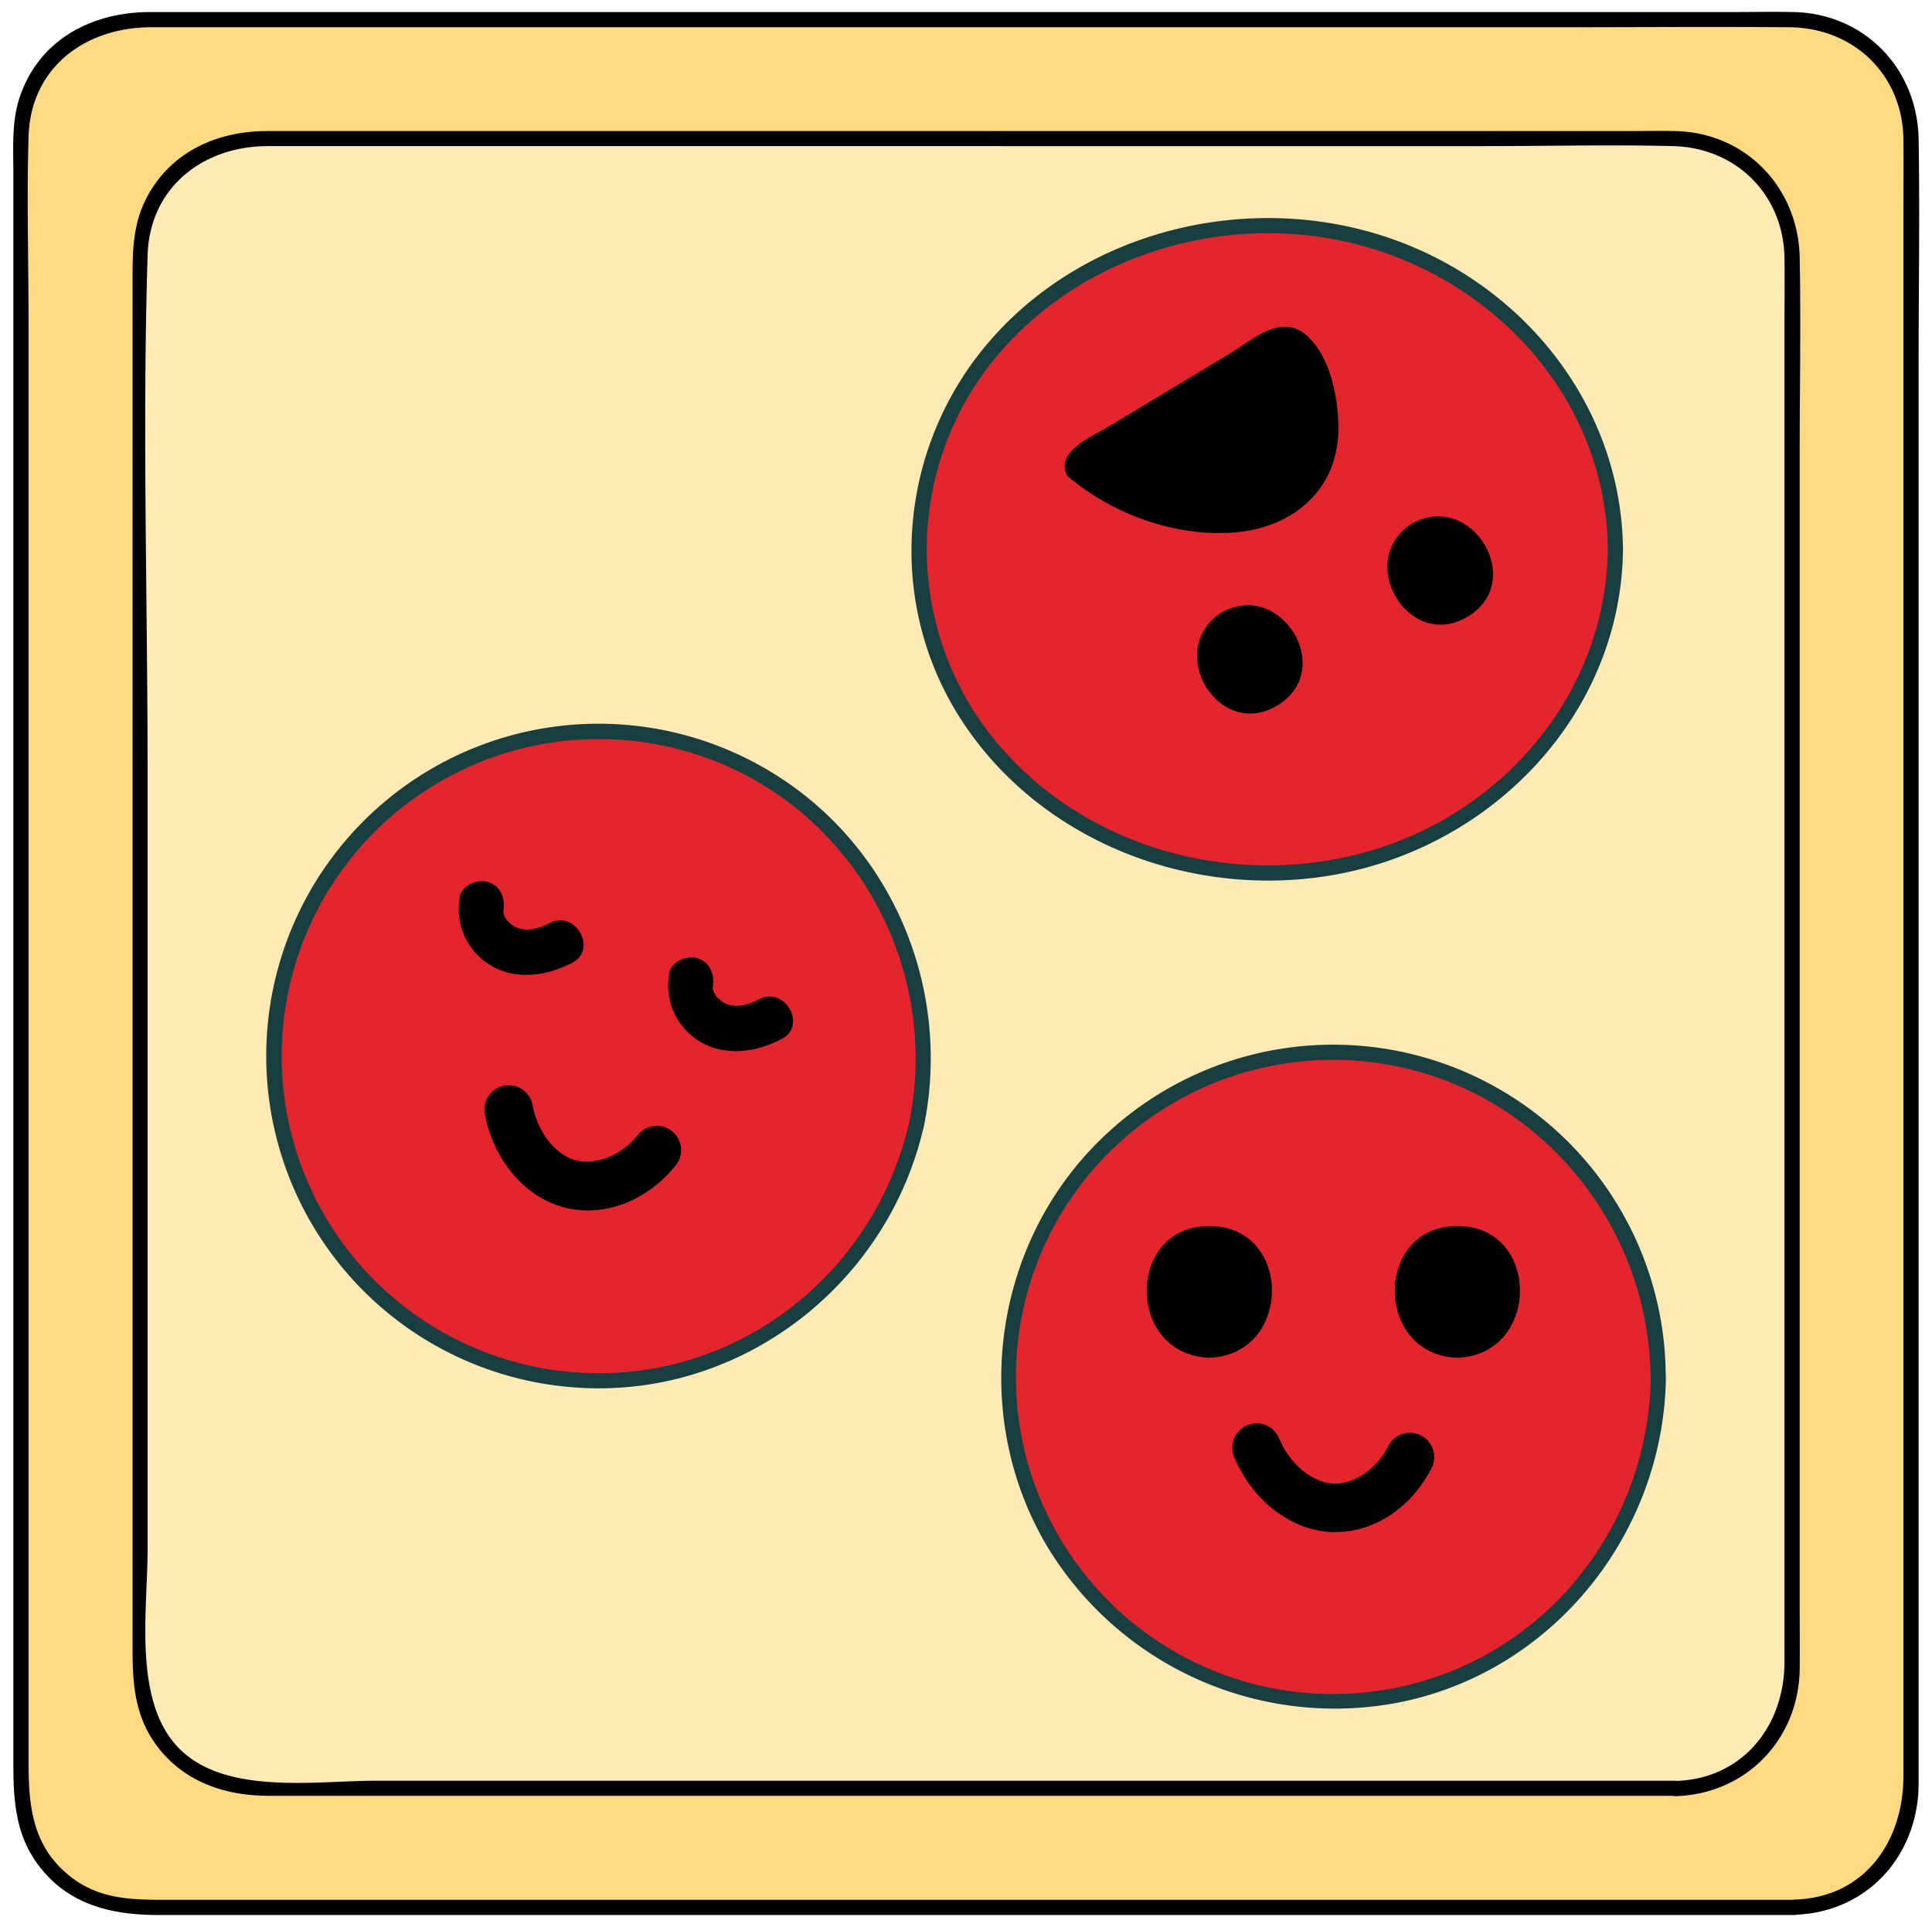 <svg xmlns="http://www.w3.org/2000/svg" viewBox="0 0 381.28 380.33"><defs><style>.cls-1{fill:#ffda83;}.cls-2{fill:#ffe9b5;}.cls-3{fill:#e4252e;}.cls-4{fill:#183e41;}</style></defs><title>Plastilina mapa conceptual</title><g id="gráficos"><rect class="cls-1" x="4.14" y="3.88" width="373" height="372.57" rx="23.02" ry="23.02"/><path d="M354.12,375H33.62c-7.27,0-14.13.11-20.23-5-7.1-5.92-7.75-13.83-7.75-22.13V64.12c0-12.38-.38-24.82,0-37.19C6.06,13.17,17,5.38,29.81,5.38H308c15,0,30.07-.12,45.1,0,12.72.09,22.41,9.35,22.54,22.19.05,4.71,0,9.42,0,14.13V350.57c0,12.86-7.61,24-21.52,24.38-1.93.06-1.93,3.06,0,3,14.41-.43,24.44-11.7,24.52-25.81,0-5.43,0-10.87,0-16.31V71.7c0-14.74.25-29.49,0-44.22C378.41,13.58,368,2.69,354,2.38c-4.09-.09-8.18,0-12.26,0H29.62C18.24,2.38,7.78,7.71,3.92,19.1,2.25,24,2.64,29.36,2.64,34.49V348.27c0,7.39.47,14.4,5.45,20.54C14,376.17,22.41,378,31.27,378H354.12A1.5,1.5,0,0,0,354.12,375Z"/><rect class="cls-2" x="27.63" y="27.34" width="326.03" height="325.66" rx="23.02" ry="23.02"/><path d="M330.64,351.49H74.24c-12,0-30.23,3-39.27-6.77-8.71-9.37-5.84-27.08-5.84-38.9V152.63c0-34-1.06-68.25,0-102.27.41-13.43,11-21.52,23.74-21.52H293.44c12.23,0,24.5-.31,36.73,0,12.51.31,21.85,9.62,22,22.19.05,4.15,0,8.3,0,12.46V328c0,12.66-8.23,23.15-21.51,23.54-1.93.06-1.94,3.06,0,3,14-.42,24.37-11.28,24.51-25.19.05-4.3,0-8.61,0-12.91V89.64c0-12.91.25-25.86,0-38.77-.26-13.8-10.57-24.67-24.52-25-3-.08-6,0-8.95,0h-269c-9.9,0-19.11,4.13-23.83,13.3-2.72,5.28-2.71,10.73-2.71,16.42V325.35c0,6.4.33,12.5,4,18.12,5.26,7.95,13.78,11,22.9,11H330.64A1.5,1.5,0,0,0,330.64,351.49Z"/><ellipse class="cls-3" cx="118.16" cy="208.48" rx="64.13" ry="64.06"/><path class="cls-4" d="M179.31,222c-5.89,25.1-26.38,44.57-52,48.39a62.59,62.59,0,1,1,16.08-119.21c27.21,12,42.06,41.92,35.95,70.82-.4,1.88,2.49,2.69,2.89.79,5.63-26.61-5.36-54.41-28.32-69.32A65.59,65.59,0,1,0,116.08,274c31.3,1.05,59-20.93,66.12-51.21C182.64,220.93,179.75,220.13,179.31,222Z"/><path d="M112,238.48c-.3-.06-.62-.14-.92-.23-7.64-2.12-13.68-9.32-15.4-18.35a4.79,4.79,0,0,1,9.42-1.78c1,5.38,4.46,9.77,8.54,10.92,3.88.93,8.86-.85,12.14-4.89a4.79,4.79,0,1,1,7.46,6C127.7,237,119.46,240.15,112,238.48Z"/><path class="cls-3" d="M95.07,178.41c-.74,3.6,1.72,7.37,5.11,8.79a12.23,12.23,0,0,0,10.58-1.09"/><path d="M90.73,177.21a12.91,12.91,0,0,0,6,13.28c5,3.08,11.27,2.15,16.25-.49s.58-10.49-4.54-7.78c-1.94,1-4.36,1.77-6.49.85-1.21-.52-2.8-1.95-2.59-3.46.34-2.43-.59-4.81-3.14-5.54-2.1-.6-5.2.74-5.54,3.14Z"/><path class="cls-3" d="M136.39,193.46c-.74,3.59,1.72,7.37,5.11,8.79a12.25,12.25,0,0,0,10.59-1.09"/><path d="M132.06,192.26a12.88,12.88,0,0,0,6,13.28c5.05,3.08,11.27,2.15,16.26-.49s.58-10.49-4.55-7.78c-1.93,1-4.36,1.77-6.49.85-1.21-.52-2.8-2-2.59-3.46.34-2.43-.59-4.81-3.14-5.54-2.1-.6-5.2.74-5.53,3.14Z"/><ellipse class="cls-3" cx="263.14" cy="271.77" rx="64.13" ry="64.06"/><path class="cls-4" d="M325.76,271.77c-.27,26.06-16.51,49.78-41.13,58.78a62.59,62.59,0,1,1-9-120.08c29,5.93,49.79,31.86,50.1,61.3a1.5,1.5,0,0,0,3,0,65.63,65.63,0,0,0-116.38-41.55c-17.34,21.22-19.69,51.88-5.47,75.38a66.34,66.34,0,0,0,68.89,30.5c30.63-5.9,52.63-33.42,53-64.33A1.5,1.5,0,0,0,325.76,271.77Z"/><path d="M238.66,256.51a1.5,1.5,0,0,0,0-3,1.5,1.5,0,0,0,0,3Z"/><path d="M238.66,266.52c14.83,0,14.86-23,0-23s-14.86,23,0,23Z"/><path d="M238.66,268c16.42-.57,16.53-26,0-26s-16.42,25.45,0,26c1.93.07,1.93-2.93,0-3-12.56-.43-12.66-20,0-20s12.56,19.59,0,20C236.74,265.09,236.73,268.09,238.66,268Z"/><path d="M287.61,256.51a1.5,1.5,0,0,0,0-3,1.5,1.5,0,0,0,0,3Z"/><path d="M287.61,266.52c14.83,0,14.86-23,0-23s-14.86,23,0,23Z"/><path d="M287.61,268c16.41-.57,16.52-26,0-26s-16.43,25.45,0,26c1.93.07,1.93-2.93,0-3-12.57-.43-12.66-20,0-20s12.56,19.59,0,20C285.68,265.09,285.67,268.09,287.61,268Z"/><path d="M263.61,302.4c-.31,0-.63,0-.94,0-7.93-.41-15.39-6.13-19-14.56a4.8,4.8,0,1,1,8.81-3.79c2.17,5,6.47,8.57,10.71,8.81,4,.06,8.46-2.76,10.78-7.42a4.79,4.79,0,0,1,8.59,4.24C278.65,297.49,271.3,302.4,263.61,302.4Z"/><ellipse class="cls-3" cx="250" cy="108.43" rx="68.8" ry="63.93"/><path class="cls-4" d="M317.3,108.43c-.3,27-18.85,50.06-44.12,58.63-26,8.82-56.34,1.91-74.88-18.67a59.57,59.57,0,0,1-6.06-72c15-23.21,44.09-34.15,70.88-29.19C292.91,52.7,317,77.48,317.3,108.43c0,1.93,3,1.93,3,0-.31-28.16-19.44-52.12-45.68-61.3-27.3-9.54-59.57-2.15-78.88,19.7-18.41,20.83-21.26,51.68-6.09,75.17,15.61,24.18,45.59,35.62,73.58,30.69,31.39-5.52,56.71-31.79,57.07-64.26C320.33,106.5,317.33,106.5,317.3,108.43Z"/><path d="M211.25,93.5c11.37,10,33.95,15.64,45.64,6a17.82,17.82,0,0,0,4.72-5.55,17.78,17.78,0,0,0,1.66-6.5,31.71,31.71,0,0,0-3.22-17c-1.45-2.88-4.07-5.86-7.26-5.36a8.91,8.91,0,0,0-3.1,1.35L213.91,88c-2,1.22-4.28,3.8-2.66,5.5"/><path d="M210.72,94c8.75,7.45,21,11.92,32.53,11.13,12.08-.84,21.17-8.68,20.88-21.23-.13-5.78-1.62-13.32-6-17.46-5.2-4.88-10.8.57-15.61,3.46L218.64,84.28c-2.89,1.74-10.63,4.91-8,9.6.47.85,1.77.09,1.3-.76-2-3.59,11.81-10.13,14.32-11.64l15.33-9.23c2.42-1.46,5.06-3.62,7.67-4.62,2.42-.92,6.79-.85,8.66,1,1.38,1.33,2.19,3.55,2.83,5.3,2.14,5.77,3.2,14,.26,19.67-9.25,17.9-37.43,9.43-49.19-.58-.73-.62-1.8.44-1.06,1.06Z"/><path d="M284.14,114a1.5,1.5,0,0,0,0-3,1.5,1.5,0,0,0,0,3Z"/><path d="M279.42,104.61c-10.19,6.06-.78,21.9,9.43,15.83s.79-21.89-9.43-15.83Z"/><path d="M278.67,103.32c-11.38,7.3-.76,25.36,10.94,18.42s.92-24.92-10.94-18.42c-1.7.93-.18,3.52,1.51,2.59,8.47-4.64,16.28,8.25,7.91,13.24s-16-8-7.91-13.24C281.8,104.87,280.3,102.27,278.67,103.32Z"/><path d="M246.57,131.57a1.5,1.5,0,0,0,0-3,1.5,1.5,0,0,0,0,3Z"/><path d="M241.85,122.16c-10.19,6.06-.79,21.89,9.43,15.83s.79-21.9-9.43-15.83Z"/><path d="M241.1,120.87c-11.38,7.3-.76,25.36,10.93,18.41s.93-24.92-10.93-18.41c-1.7.92-.18,3.52,1.51,2.59,8.47-4.64,16.28,8.25,7.91,13.23s-16.05-8-7.91-13.23C244.23,122.42,242.73,119.82,241.1,120.87Z"/></g></svg>